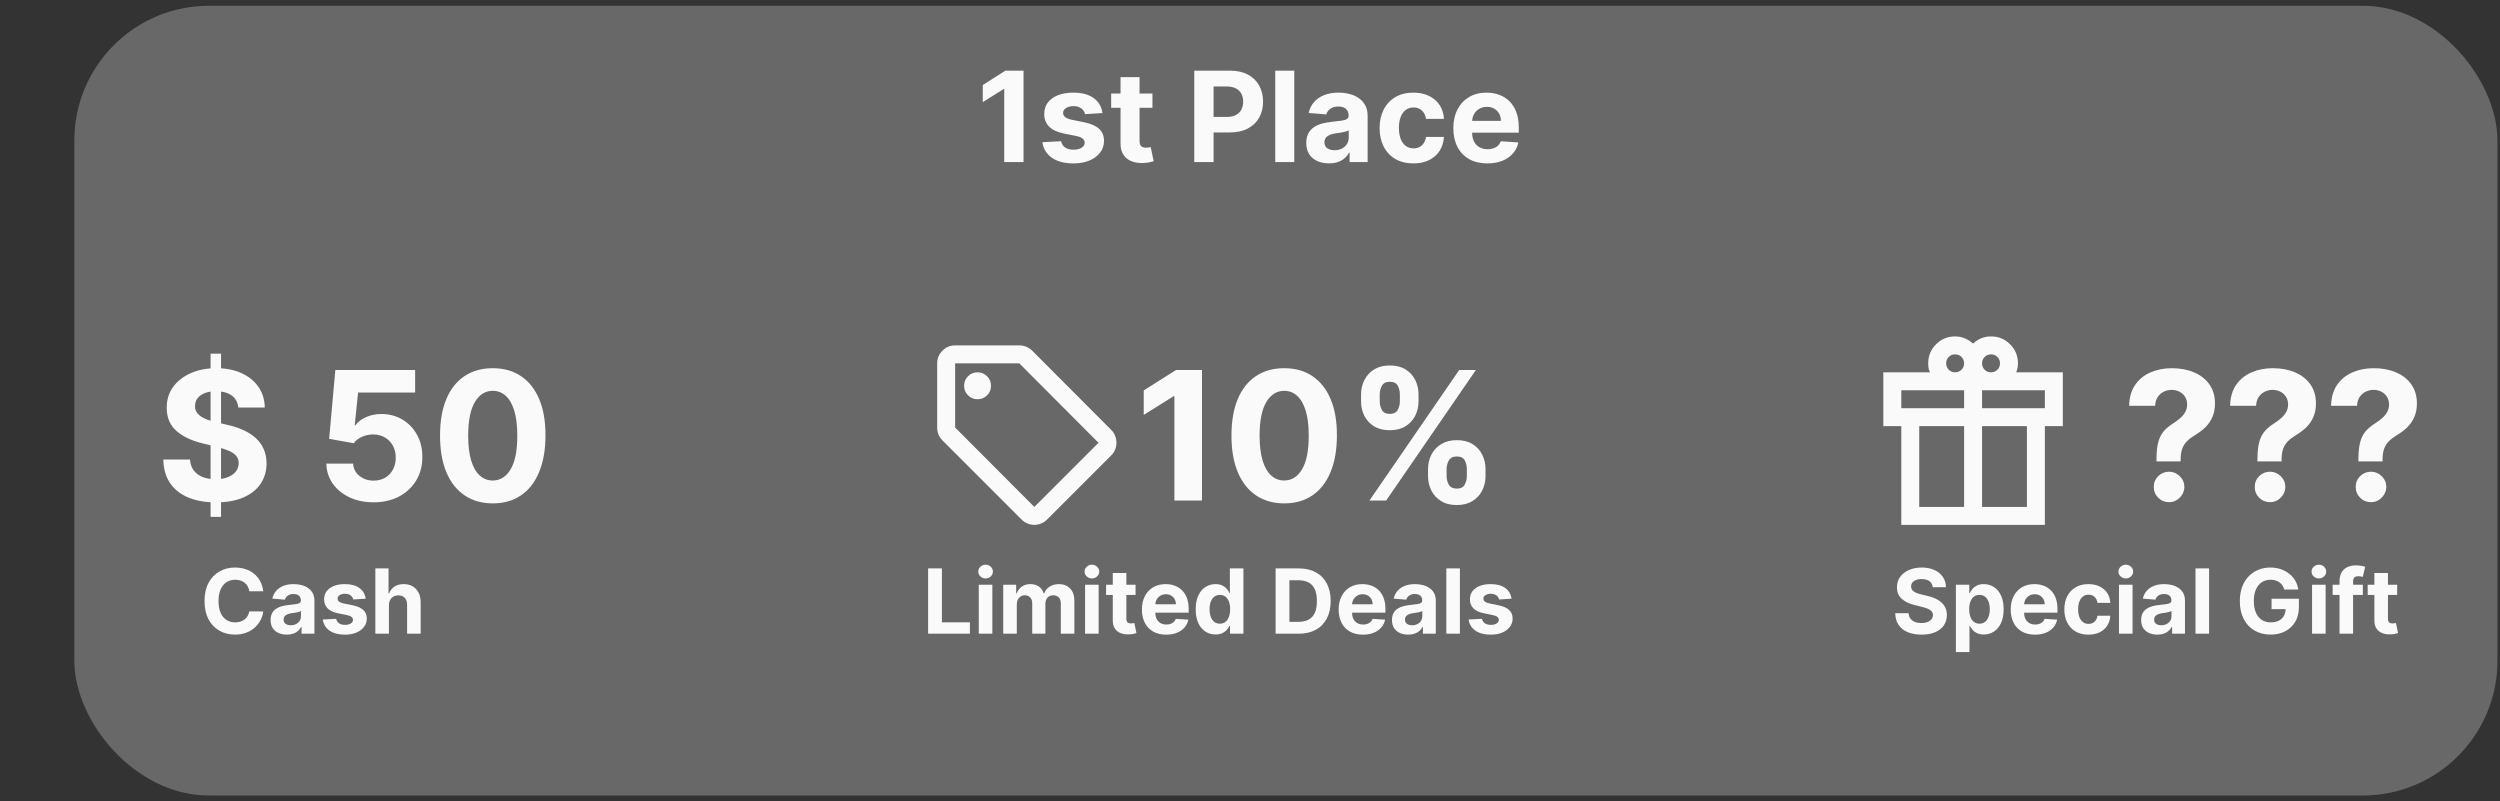<svg width="390" height="125" viewBox="0 0 390 125" fill="none" xmlns="http://www.w3.org/2000/svg">
<rect x="0" y="0" width="390" height="125" fill="#333333" stroke="none"/>
<rect x="11.6" y="0.9" width="378" height="123.2" rx="21" fill="#686868"/>
<path d="M41.069 92.239H38.891C38.851 91.957 38.77 91.707 38.647 91.488C38.525 91.266 38.367 91.077 38.175 90.921C37.983 90.766 37.761 90.646 37.509 90.564C37.26 90.481 36.99 90.439 36.699 90.439C36.172 90.439 35.712 90.57 35.321 90.832C34.93 91.091 34.627 91.468 34.412 91.966C34.196 92.459 34.089 93.059 34.089 93.765C34.089 94.491 34.196 95.101 34.412 95.595C34.63 96.089 34.935 96.462 35.326 96.713C35.718 96.965 36.17 97.091 36.684 97.091C36.972 97.091 37.239 97.053 37.484 96.977C37.733 96.901 37.953 96.79 38.145 96.644C38.337 96.495 38.497 96.314 38.623 96.102C38.752 95.89 38.841 95.648 38.891 95.376L41.069 95.386C41.012 95.853 40.871 96.304 40.646 96.738C40.424 97.169 40.124 97.555 39.746 97.897C39.372 98.235 38.924 98.503 38.404 98.702C37.887 98.898 37.302 98.995 36.649 98.995C35.741 98.995 34.929 98.79 34.213 98.379C33.5 97.968 32.937 97.373 32.522 96.594C32.111 95.815 31.906 94.872 31.906 93.765C31.906 92.655 32.115 91.71 32.532 90.931C32.95 90.153 33.517 89.559 34.233 89.152C34.949 88.741 35.754 88.535 36.649 88.535C37.239 88.535 37.786 88.618 38.289 88.784C38.797 88.95 39.246 89.191 39.637 89.51C40.028 89.825 40.346 90.211 40.591 90.668C40.84 91.125 40.999 91.649 41.069 92.239ZM44.75 99C44.263 99 43.829 98.916 43.447 98.747C43.066 98.575 42.765 98.321 42.543 97.986C42.324 97.648 42.215 97.227 42.215 96.723C42.215 96.299 42.292 95.943 42.448 95.654C42.604 95.366 42.816 95.134 43.085 94.959C43.353 94.783 43.658 94.65 43.999 94.561C44.344 94.471 44.705 94.408 45.083 94.372C45.527 94.325 45.885 94.282 46.157 94.243C46.429 94.2 46.626 94.136 46.749 94.054C46.871 93.971 46.933 93.848 46.933 93.686V93.656C46.933 93.341 46.833 93.097 46.634 92.925C46.439 92.753 46.16 92.667 45.799 92.667C45.418 92.667 45.115 92.751 44.889 92.92C44.664 93.086 44.515 93.295 44.442 93.546L42.483 93.388C42.582 92.923 42.778 92.522 43.07 92.184C43.361 91.843 43.737 91.581 44.198 91.399C44.662 91.213 45.199 91.12 45.809 91.12C46.233 91.12 46.639 91.17 47.027 91.27C47.418 91.369 47.764 91.523 48.066 91.732C48.371 91.941 48.611 92.209 48.787 92.537C48.963 92.862 49.05 93.252 49.05 93.706V98.856H47.042V97.797H46.982C46.86 98.036 46.696 98.246 46.49 98.429C46.285 98.608 46.038 98.749 45.749 98.851C45.461 98.951 45.128 99 44.75 99ZM45.357 97.539C45.668 97.539 45.943 97.477 46.182 97.355C46.42 97.229 46.608 97.06 46.744 96.848C46.88 96.636 46.947 96.395 46.947 96.127V95.316C46.881 95.359 46.79 95.399 46.674 95.436C46.561 95.469 46.434 95.5 46.291 95.53C46.149 95.557 46.006 95.582 45.864 95.605C45.721 95.625 45.592 95.643 45.476 95.659C45.227 95.696 45.01 95.754 44.825 95.834C44.639 95.913 44.495 96.021 44.392 96.157C44.289 96.289 44.238 96.455 44.238 96.654C44.238 96.942 44.342 97.162 44.551 97.315C44.763 97.464 45.032 97.539 45.357 97.539ZM57.047 93.397L55.108 93.517C55.075 93.351 55.004 93.202 54.895 93.069C54.785 92.933 54.641 92.826 54.462 92.746C54.286 92.663 54.076 92.622 53.831 92.622C53.502 92.622 53.226 92.691 53 92.831C52.775 92.966 52.662 93.149 52.662 93.377C52.662 93.56 52.735 93.714 52.881 93.84C53.027 93.966 53.277 94.067 53.632 94.143L55.014 94.421C55.756 94.574 56.31 94.819 56.674 95.157C57.039 95.495 57.221 95.939 57.221 96.49C57.221 96.99 57.074 97.429 56.779 97.807C56.487 98.185 56.086 98.48 55.576 98.692C55.069 98.901 54.484 99.005 53.821 99.005C52.81 99.005 52.004 98.795 51.404 98.374C50.808 97.95 50.458 97.373 50.355 96.644L52.439 96.534C52.502 96.843 52.654 97.078 52.896 97.24C53.138 97.4 53.448 97.479 53.826 97.479C54.197 97.479 54.495 97.408 54.721 97.265C54.949 97.12 55.065 96.932 55.069 96.704C55.065 96.511 54.984 96.354 54.825 96.231C54.666 96.105 54.421 96.009 54.089 95.943L52.767 95.679C52.021 95.53 51.466 95.272 51.101 94.904C50.74 94.536 50.559 94.067 50.559 93.497C50.559 93.006 50.692 92.584 50.957 92.229C51.225 91.874 51.602 91.601 52.086 91.409C52.573 91.216 53.143 91.12 53.796 91.12C54.76 91.12 55.519 91.324 56.073 91.732C56.63 92.14 56.955 92.695 57.047 93.397ZM60.673 94.441V98.856H58.555V88.674H60.613V92.567H60.703C60.875 92.116 61.153 91.763 61.538 91.508C61.922 91.25 62.405 91.12 62.985 91.12C63.515 91.12 63.977 91.236 64.372 91.468C64.769 91.697 65.078 92.027 65.296 92.458C65.519 92.885 65.628 93.397 65.624 93.994V98.856H63.507V94.372C63.51 93.901 63.391 93.535 63.149 93.273C62.91 93.011 62.575 92.88 62.144 92.88C61.856 92.88 61.601 92.942 61.379 93.064C61.16 93.187 60.988 93.366 60.862 93.601C60.739 93.833 60.676 94.113 60.673 94.441Z" fill="#FAFAFA"/>
<path d="M144.785 98.856V88.674H146.938V97.081H151.303V98.856H144.785ZM152.689 98.856V91.22H154.806V98.856H152.689ZM153.752 90.236C153.438 90.236 153.167 90.131 152.942 89.922C152.72 89.71 152.609 89.457 152.609 89.162C152.609 88.87 152.72 88.62 152.942 88.411C153.167 88.199 153.438 88.093 153.752 88.093C154.067 88.093 154.336 88.199 154.558 88.411C154.783 88.62 154.896 88.87 154.896 89.162C154.896 89.457 154.783 89.71 154.558 89.922C154.336 90.131 154.067 90.236 153.752 90.236ZM156.503 98.856V91.22H158.521V92.567H158.611C158.77 92.12 159.035 91.767 159.406 91.508C159.778 91.25 160.222 91.121 160.739 91.121C161.262 91.121 161.708 91.251 162.076 91.513C162.444 91.772 162.689 92.123 162.812 92.567H162.891C163.047 92.13 163.329 91.78 163.737 91.518C164.148 91.253 164.633 91.121 165.193 91.121C165.906 91.121 166.484 91.347 166.928 91.802C167.376 92.252 167.6 92.892 167.6 93.721V98.856H165.487V94.138C165.487 93.714 165.374 93.396 165.149 93.184C164.923 92.972 164.641 92.865 164.303 92.865C163.919 92.865 163.619 92.988 163.404 93.233C163.188 93.475 163.08 93.795 163.08 94.193V98.856H161.027V94.094C161.027 93.719 160.919 93.421 160.704 93.199C160.492 92.977 160.212 92.865 159.864 92.865C159.628 92.865 159.416 92.925 159.227 93.044C159.042 93.16 158.894 93.325 158.785 93.537C158.676 93.746 158.621 93.991 158.621 94.272V98.856H156.503ZM169.273 98.856V91.22H171.39V98.856H169.273ZM170.336 90.236C170.022 90.236 169.751 90.131 169.526 89.922C169.304 89.71 169.193 89.457 169.193 89.162C169.193 88.87 169.304 88.62 169.526 88.411C169.751 88.199 170.022 88.093 170.336 88.093C170.651 88.093 170.92 88.199 171.142 88.411C171.367 88.62 171.48 88.87 171.48 89.162C171.48 89.457 171.367 89.71 171.142 89.922C170.92 90.131 170.651 90.236 170.336 90.236ZM177.149 91.22V92.811H172.55V91.22H177.149ZM173.594 89.39H175.712V96.51C175.712 96.705 175.742 96.858 175.801 96.967C175.861 97.073 175.944 97.148 176.05 97.191C176.159 97.234 176.285 97.255 176.428 97.255C176.527 97.255 176.627 97.247 176.726 97.231C176.826 97.211 176.902 97.196 176.955 97.186L177.288 98.762C177.182 98.795 177.033 98.833 176.841 98.876C176.648 98.923 176.415 98.951 176.14 98.961C175.629 98.981 175.182 98.913 174.797 98.757C174.416 98.601 174.119 98.359 173.907 98.031C173.695 97.703 173.591 97.289 173.594 96.788V89.39ZM181.926 99.005C181.141 99.005 180.465 98.846 179.898 98.528C179.335 98.207 178.9 97.753 178.595 97.166C178.291 96.576 178.138 95.878 178.138 95.073C178.138 94.287 178.291 93.598 178.595 93.005C178.9 92.411 179.33 91.949 179.883 91.618C180.44 91.286 181.093 91.121 181.842 91.121C182.346 91.121 182.815 91.202 183.249 91.364C183.686 91.523 184.068 91.763 184.392 92.085C184.72 92.406 184.976 92.811 185.158 93.298C185.34 93.782 185.431 94.349 185.431 94.998V95.58H178.983V94.267H183.438C183.438 93.963 183.372 93.692 183.239 93.457C183.106 93.222 182.922 93.038 182.687 92.905C182.455 92.769 182.185 92.701 181.877 92.701C181.555 92.701 181.27 92.776 181.022 92.925C180.776 93.071 180.584 93.268 180.445 93.517C180.306 93.762 180.234 94.035 180.231 94.337V95.585C180.231 95.963 180.301 96.289 180.44 96.564C180.582 96.84 180.783 97.052 181.042 97.201C181.3 97.35 181.607 97.424 181.961 97.424C182.197 97.424 182.412 97.391 182.608 97.325C182.803 97.259 182.97 97.159 183.11 97.027C183.249 96.894 183.355 96.732 183.428 96.54L185.387 96.669C185.287 97.139 185.083 97.55 184.775 97.902C184.47 98.25 184.076 98.522 183.592 98.717C183.111 98.909 182.556 99.005 181.926 99.005ZM189.627 98.981C189.047 98.981 188.522 98.831 188.051 98.533C187.584 98.231 187.213 97.789 186.938 97.206C186.666 96.619 186.53 95.9 186.53 95.048C186.53 94.173 186.671 93.445 186.953 92.865C187.234 92.282 187.609 91.846 188.076 91.558C188.547 91.266 189.062 91.121 189.622 91.121C190.05 91.121 190.406 91.193 190.691 91.339C190.98 91.482 191.212 91.661 191.387 91.876C191.566 92.088 191.702 92.297 191.795 92.503H191.86V88.674H193.973V98.856H191.885V97.633H191.795C191.696 97.845 191.555 98.056 191.372 98.265C191.193 98.47 190.96 98.641 190.671 98.777C190.386 98.913 190.038 98.981 189.627 98.981ZM190.299 97.295C190.64 97.295 190.928 97.202 191.164 97.017C191.402 96.828 191.585 96.564 191.711 96.226C191.84 95.888 191.904 95.492 191.904 95.038C191.904 94.584 191.841 94.19 191.716 93.855C191.59 93.52 191.407 93.262 191.169 93.079C190.93 92.897 190.64 92.806 190.299 92.806C189.951 92.806 189.657 92.9 189.419 93.089C189.18 93.278 188.999 93.54 188.877 93.875C188.754 94.21 188.693 94.597 188.693 95.038C188.693 95.482 188.754 95.875 188.877 96.216C189.003 96.554 189.183 96.82 189.419 97.012C189.657 97.201 189.951 97.295 190.299 97.295ZM202.603 98.856H198.994V88.674H202.633C203.657 88.674 204.539 88.878 205.278 89.286C206.017 89.69 206.586 90.272 206.983 91.031C207.384 91.79 207.585 92.698 207.585 93.755C207.585 94.816 207.384 95.728 206.983 96.49C206.586 97.252 206.014 97.837 205.268 98.245C204.526 98.652 203.637 98.856 202.603 98.856ZM201.147 97.012H202.514C203.15 97.012 203.685 96.899 204.12 96.674C204.557 96.445 204.885 96.092 205.104 95.615C205.326 95.134 205.437 94.514 205.437 93.755C205.437 93.003 205.326 92.388 205.104 91.911C204.885 91.434 204.559 91.082 204.125 90.857C203.69 90.632 203.155 90.519 202.519 90.519H201.147V97.012ZM212.62 99.005C211.834 99.005 211.158 98.846 210.591 98.528C210.028 98.207 209.594 97.753 209.289 97.166C208.984 96.576 208.831 95.878 208.831 95.073C208.831 94.287 208.984 93.598 209.289 93.005C209.594 92.411 210.023 91.949 210.576 91.618C211.133 91.286 211.786 91.121 212.535 91.121C213.039 91.121 213.508 91.202 213.942 91.364C214.38 91.523 214.761 91.763 215.086 92.085C215.414 92.406 215.669 92.811 215.851 93.298C216.034 93.782 216.125 94.349 216.125 94.998V95.58H209.677V94.267H214.131C214.131 93.963 214.065 93.692 213.932 93.457C213.8 93.222 213.616 93.038 213.38 92.905C213.148 92.769 212.878 92.701 212.57 92.701C212.249 92.701 211.964 92.776 211.715 92.925C211.47 93.071 211.277 93.268 211.138 93.517C210.999 93.762 210.928 94.035 210.924 94.337V95.585C210.924 95.963 210.994 96.289 211.133 96.564C211.276 96.84 211.476 97.052 211.735 97.201C211.993 97.35 212.3 97.424 212.655 97.424C212.89 97.424 213.105 97.391 213.301 97.325C213.496 97.259 213.664 97.159 213.803 97.027C213.942 96.894 214.048 96.732 214.121 96.54L216.08 96.669C215.981 97.139 215.777 97.55 215.469 97.902C215.164 98.25 214.769 98.522 214.285 98.717C213.805 98.909 213.25 99.005 212.62 99.005ZM219.684 99C219.197 99 218.763 98.916 218.382 98.747C218.001 98.575 217.699 98.321 217.477 97.986C217.258 97.648 217.149 97.227 217.149 96.723C217.149 96.299 217.227 95.943 217.383 95.655C217.538 95.366 217.75 95.134 218.019 94.959C218.287 94.783 218.592 94.65 218.934 94.561C219.278 94.471 219.64 94.408 220.018 94.372C220.462 94.326 220.82 94.282 221.091 94.243C221.363 94.2 221.56 94.137 221.683 94.054C221.806 93.971 221.867 93.848 221.867 93.686V93.656C221.867 93.341 221.768 93.097 221.569 92.925C221.373 92.753 221.095 92.667 220.733 92.667C220.352 92.667 220.049 92.751 219.824 92.92C219.598 93.086 219.449 93.295 219.376 93.547L217.417 93.388C217.517 92.924 217.712 92.522 218.004 92.184C218.296 91.843 218.672 91.581 219.133 91.399C219.597 91.213 220.134 91.121 220.743 91.121C221.168 91.121 221.574 91.17 221.961 91.27C222.353 91.369 222.699 91.523 223 91.732C223.305 91.941 223.546 92.209 223.721 92.537C223.897 92.862 223.985 93.252 223.985 93.706V98.856H221.976V97.797H221.917C221.794 98.036 221.63 98.246 221.424 98.429C221.219 98.608 220.972 98.749 220.684 98.851C220.395 98.951 220.062 99 219.684 99ZM220.291 97.539C220.603 97.539 220.878 97.478 221.116 97.355C221.355 97.229 221.542 97.06 221.678 96.848C221.814 96.636 221.882 96.395 221.882 96.127V95.317C221.816 95.36 221.724 95.399 221.608 95.436C221.496 95.469 221.368 95.5 221.226 95.53C221.083 95.557 220.941 95.582 220.798 95.605C220.656 95.625 220.526 95.643 220.41 95.659C220.162 95.696 219.945 95.754 219.759 95.834C219.573 95.913 219.429 96.021 219.326 96.157C219.224 96.289 219.172 96.455 219.172 96.654C219.172 96.942 219.277 97.163 219.486 97.315C219.698 97.464 219.966 97.539 220.291 97.539ZM227.746 88.674V98.856H225.628V88.674H227.746ZM235.796 93.397L233.857 93.517C233.824 93.351 233.753 93.202 233.643 93.069C233.534 92.933 233.39 92.826 233.211 92.746C233.035 92.663 232.825 92.622 232.58 92.622C232.251 92.622 231.975 92.692 231.749 92.831C231.524 92.967 231.411 93.149 231.411 93.378C231.411 93.56 231.484 93.714 231.63 93.84C231.776 93.966 232.026 94.067 232.381 94.143L233.763 94.422C234.505 94.574 235.059 94.819 235.423 95.157C235.788 95.496 235.97 95.94 235.97 96.49C235.97 96.99 235.823 97.429 235.528 97.807C235.236 98.185 234.835 98.48 234.325 98.692C233.817 98.901 233.232 99.005 232.57 99.005C231.559 99.005 230.753 98.795 230.153 98.374C229.557 97.95 229.207 97.373 229.104 96.644L231.187 96.534C231.25 96.843 231.403 97.078 231.645 97.24C231.887 97.4 232.197 97.479 232.575 97.479C232.946 97.479 233.244 97.408 233.469 97.265C233.698 97.12 233.814 96.932 233.817 96.704C233.814 96.511 233.733 96.354 233.574 96.231C233.415 96.105 233.169 96.009 232.838 95.943L231.516 95.679C230.77 95.53 230.215 95.272 229.85 94.904C229.489 94.536 229.308 94.067 229.308 93.497C229.308 93.006 229.441 92.584 229.706 92.229C229.974 91.874 230.351 91.601 230.834 91.409C231.322 91.217 231.892 91.121 232.545 91.121C233.509 91.121 234.268 91.324 234.822 91.732C235.379 92.14 235.703 92.695 235.796 93.397Z" fill="#FAFAFA"/>
<path d="M301.508 91.603C301.469 91.202 301.298 90.89 300.996 90.668C300.695 90.446 300.285 90.335 299.768 90.335C299.417 90.335 299.12 90.385 298.878 90.484C298.636 90.58 298.451 90.715 298.322 90.887C298.196 91.059 298.133 91.255 298.133 91.473C298.126 91.656 298.164 91.815 298.247 91.951C298.333 92.087 298.451 92.204 298.6 92.304C298.749 92.4 298.921 92.484 299.117 92.557C299.313 92.627 299.521 92.686 299.743 92.736L300.658 92.955C301.102 93.054 301.51 93.187 301.881 93.353C302.252 93.518 302.574 93.722 302.846 93.964C303.117 94.206 303.328 94.491 303.477 94.819C303.63 95.147 303.707 95.524 303.711 95.948C303.707 96.571 303.548 97.111 303.233 97.569C302.922 98.023 302.471 98.376 301.881 98.628C301.295 98.876 300.587 99 299.758 99C298.936 99 298.22 98.874 297.611 98.623C297.004 98.371 296.53 97.998 296.189 97.504C295.851 97.007 295.673 96.392 295.657 95.659H297.74C297.763 96.001 297.861 96.286 298.033 96.515C298.209 96.74 298.443 96.911 298.734 97.027C299.029 97.139 299.362 97.196 299.733 97.196C300.098 97.196 300.415 97.143 300.683 97.037C300.955 96.931 301.165 96.783 301.314 96.594C301.464 96.405 301.538 96.188 301.538 95.943C301.538 95.714 301.47 95.522 301.334 95.366C301.202 95.21 301.006 95.078 300.748 94.969C300.492 94.859 300.179 94.76 299.808 94.67L298.699 94.392C297.841 94.183 297.163 93.856 296.666 93.412C296.169 92.968 295.922 92.37 295.925 91.618C295.922 91.001 296.086 90.463 296.417 90.002C296.752 89.541 297.211 89.181 297.795 88.923C298.378 88.665 299.041 88.535 299.783 88.535C300.539 88.535 301.198 88.665 301.762 88.923C302.329 89.181 302.769 89.541 303.084 90.002C303.399 90.463 303.562 90.996 303.572 91.603H301.508ZM305.119 101.72V91.22H307.207V92.503H307.302C307.394 92.297 307.529 92.088 307.704 91.876C307.883 91.661 308.115 91.482 308.4 91.339C308.689 91.193 309.047 91.121 309.474 91.121C310.031 91.121 310.545 91.266 311.015 91.558C311.486 91.846 311.862 92.282 312.144 92.865C312.426 93.445 312.566 94.173 312.566 95.048C312.566 95.9 312.429 96.619 312.154 97.206C311.882 97.789 311.511 98.231 311.04 98.533C310.573 98.831 310.049 98.981 309.469 98.981C309.058 98.981 308.708 98.913 308.42 98.777C308.135 98.641 307.901 98.47 307.719 98.265C307.537 98.056 307.398 97.845 307.302 97.633H307.237V101.72H305.119ZM307.192 95.038C307.192 95.492 307.255 95.888 307.381 96.226C307.507 96.564 307.689 96.828 307.928 97.017C308.167 97.202 308.457 97.295 308.798 97.295C309.143 97.295 309.434 97.201 309.673 97.012C309.912 96.82 310.092 96.554 310.215 96.216C310.341 95.875 310.404 95.482 310.404 95.038C310.404 94.597 310.342 94.21 310.22 93.875C310.097 93.54 309.917 93.278 309.678 93.089C309.439 92.9 309.146 92.806 308.798 92.806C308.453 92.806 308.162 92.897 307.923 93.079C307.688 93.262 307.507 93.52 307.381 93.855C307.255 94.19 307.192 94.584 307.192 95.038ZM317.458 99.005C316.673 99.005 315.997 98.846 315.43 98.528C314.867 98.207 314.432 97.753 314.127 97.166C313.823 96.576 313.67 95.878 313.67 95.073C313.67 94.287 313.823 93.598 314.127 93.005C314.432 92.411 314.862 91.949 315.415 91.618C315.972 91.286 316.625 91.121 317.374 91.121C317.878 91.121 318.347 91.202 318.781 91.364C319.218 91.523 319.6 91.763 319.924 92.085C320.252 92.406 320.508 92.811 320.69 93.298C320.872 93.782 320.963 94.349 320.963 94.998V95.58H314.515V94.267H318.97C318.97 93.963 318.904 93.692 318.771 93.457C318.638 93.222 318.454 93.038 318.219 92.905C317.987 92.769 317.717 92.701 317.409 92.701C317.087 92.701 316.802 92.776 316.554 92.925C316.308 93.071 316.116 93.268 315.977 93.517C315.838 93.762 315.766 94.035 315.763 94.337V95.585C315.763 95.963 315.833 96.289 315.972 96.564C316.114 96.84 316.315 97.052 316.574 97.201C316.832 97.35 317.139 97.424 317.493 97.424C317.729 97.424 317.944 97.391 318.14 97.325C318.335 97.259 318.502 97.159 318.642 97.027C318.781 96.894 318.887 96.732 318.96 96.54L320.919 96.669C320.819 97.139 320.615 97.55 320.307 97.902C320.002 98.25 319.608 98.522 319.124 98.717C318.643 98.909 318.088 99.005 317.458 99.005ZM325.796 99.005C325.014 99.005 324.341 98.84 323.777 98.508C323.217 98.174 322.786 97.71 322.485 97.116C322.186 96.523 322.037 95.84 322.037 95.068C322.037 94.286 322.188 93.6 322.49 93.01C322.795 92.416 323.227 91.954 323.787 91.623C324.347 91.288 325.014 91.121 325.786 91.121C326.452 91.121 327.035 91.241 327.536 91.483C328.036 91.725 328.432 92.065 328.724 92.503C329.016 92.94 329.177 93.454 329.206 94.044H327.208C327.151 93.663 327.002 93.356 326.76 93.124C326.522 92.889 326.208 92.771 325.821 92.771C325.493 92.771 325.206 92.861 324.961 93.04C324.719 93.215 324.53 93.472 324.394 93.81C324.258 94.148 324.19 94.558 324.19 95.038C324.19 95.525 324.256 95.94 324.389 96.281C324.525 96.622 324.715 96.882 324.961 97.061C325.206 97.24 325.493 97.33 325.821 97.33C326.063 97.33 326.28 97.28 326.472 97.181C326.668 97.081 326.828 96.937 326.954 96.748C327.083 96.556 327.168 96.326 327.208 96.057H329.206C329.173 96.641 329.014 97.154 328.729 97.598C328.447 98.039 328.058 98.384 327.561 98.632C327.064 98.881 326.475 99.005 325.796 99.005ZM330.562 98.856V91.22H332.68V98.856H330.562ZM331.626 90.236C331.311 90.236 331.041 90.131 330.816 89.922C330.594 89.71 330.483 89.457 330.483 89.162C330.483 88.87 330.594 88.62 330.816 88.411C331.041 88.199 331.311 88.093 331.626 88.093C331.941 88.093 332.21 88.199 332.432 88.411C332.657 88.62 332.77 88.87 332.77 89.162C332.77 89.457 332.657 89.71 332.432 89.922C332.21 90.131 331.941 90.236 331.626 90.236ZM336.554 99C336.067 99 335.633 98.916 335.252 98.747C334.871 98.575 334.569 98.321 334.347 97.986C334.128 97.648 334.019 97.227 334.019 96.723C334.019 96.299 334.097 95.943 334.252 95.655C334.408 95.366 334.62 95.134 334.889 94.959C335.157 94.783 335.462 94.65 335.804 94.561C336.148 94.471 336.51 94.408 336.887 94.372C337.332 94.326 337.69 94.282 337.961 94.243C338.233 94.2 338.43 94.137 338.553 94.054C338.676 93.971 338.737 93.848 338.737 93.686V93.656C338.737 93.341 338.637 93.097 338.439 92.925C338.243 92.753 337.965 92.667 337.603 92.667C337.222 92.667 336.919 92.751 336.694 92.92C336.468 93.086 336.319 93.295 336.246 93.547L334.287 93.388C334.387 92.924 334.582 92.522 334.874 92.184C335.166 91.843 335.542 91.581 336.002 91.399C336.467 91.213 337.003 91.121 337.613 91.121C338.038 91.121 338.444 91.17 338.831 91.27C339.222 91.369 339.569 91.523 339.87 91.732C340.175 91.941 340.416 92.209 340.591 92.537C340.767 92.862 340.855 93.252 340.855 93.706V98.856H338.846V97.797H338.787C338.664 98.036 338.5 98.246 338.294 98.429C338.089 98.608 337.842 98.749 337.554 98.851C337.265 98.951 336.932 99 336.554 99ZM337.161 97.539C337.472 97.539 337.748 97.478 337.986 97.355C338.225 97.229 338.412 97.06 338.548 96.848C338.684 96.636 338.752 96.395 338.752 96.127V95.317C338.685 95.36 338.594 95.399 338.478 95.436C338.366 95.469 338.238 95.5 338.096 95.53C337.953 95.557 337.81 95.582 337.668 95.605C337.525 95.625 337.396 95.643 337.28 95.659C337.032 95.696 336.815 95.754 336.629 95.834C336.443 95.913 336.299 96.021 336.196 96.157C336.094 96.289 336.042 96.455 336.042 96.654C336.042 96.942 336.147 97.163 336.355 97.315C336.568 97.464 336.836 97.539 337.161 97.539ZM344.616 88.674V98.856H342.498V88.674H344.616ZM356.344 91.966C356.274 91.724 356.176 91.51 356.05 91.324C355.924 91.135 355.77 90.976 355.588 90.847C355.409 90.715 355.204 90.613 354.972 90.544C354.743 90.474 354.489 90.439 354.211 90.439C353.691 90.439 353.233 90.569 352.839 90.827C352.448 91.086 352.143 91.462 351.924 91.956C351.705 92.446 351.596 93.046 351.596 93.755C351.596 94.465 351.704 95.068 351.919 95.565C352.134 96.062 352.439 96.442 352.834 96.704C353.228 96.962 353.694 97.091 354.231 97.091C354.718 97.091 355.134 97.005 355.479 96.833C355.827 96.657 356.092 96.41 356.274 96.092C356.46 95.774 356.553 95.398 356.553 94.963L356.99 95.028H354.365V93.407H358.626V94.69C358.626 95.585 358.437 96.354 358.059 96.997C357.681 97.637 357.161 98.13 356.498 98.478C355.835 98.823 355.076 98.996 354.221 98.996C353.266 98.996 352.428 98.785 351.705 98.364C350.983 97.94 350.419 97.338 350.015 96.559C349.614 95.777 349.413 94.849 349.413 93.775C349.413 92.95 349.533 92.214 349.771 91.568C350.013 90.918 350.351 90.368 350.786 89.917C351.22 89.467 351.725 89.124 352.302 88.888C352.879 88.653 353.503 88.535 354.176 88.535C354.753 88.535 355.29 88.62 355.787 88.789C356.284 88.954 356.725 89.19 357.109 89.495C357.497 89.8 357.814 90.163 358.059 90.584C358.304 91.001 358.462 91.462 358.531 91.966H356.344ZM360.681 98.856V91.22H362.799V98.856H360.681ZM361.745 90.236C361.431 90.236 361.16 90.131 360.935 89.922C360.713 89.71 360.602 89.457 360.602 89.162C360.602 88.87 360.713 88.62 360.935 88.411C361.16 88.199 361.431 88.093 361.745 88.093C362.06 88.093 362.329 88.199 362.551 88.411C362.776 88.62 362.889 88.87 362.889 89.162C362.889 89.457 362.776 89.71 362.551 89.922C362.329 90.131 362.06 90.236 361.745 90.236ZM368.602 91.22V92.811H363.889V91.22H368.602ZM364.968 98.856V90.668C364.968 90.115 365.076 89.656 365.291 89.291C365.51 88.926 365.808 88.653 366.186 88.471C366.564 88.288 366.993 88.197 367.474 88.197C367.799 88.197 368.095 88.222 368.364 88.272C368.636 88.322 368.838 88.366 368.97 88.406L368.593 89.997C368.51 89.97 368.407 89.945 368.284 89.922C368.165 89.899 368.042 89.888 367.916 89.888C367.605 89.888 367.388 89.96 367.265 90.106C367.142 90.249 367.081 90.449 367.081 90.708V98.856H364.968ZM373.958 91.22V92.811H369.359V91.22H373.958ZM370.403 89.39H372.521V96.51C372.521 96.705 372.551 96.858 372.611 96.967C372.67 97.073 372.753 97.148 372.859 97.191C372.969 97.234 373.095 97.255 373.237 97.255C373.337 97.255 373.436 97.247 373.536 97.231C373.635 97.211 373.711 97.196 373.764 97.186L374.097 98.762C373.991 98.795 373.842 98.833 373.65 98.876C373.458 98.923 373.224 98.951 372.949 98.961C372.438 98.981 371.991 98.913 371.607 98.757C371.225 98.601 370.929 98.359 370.717 98.031C370.505 97.703 370.4 97.289 370.403 96.788V89.39Z" fill="#FAFAFA"/>
<path d="M32.852 80.627V55.172H34.483V80.627H32.852ZM37.178 63.574C37.098 62.772 36.757 62.149 36.154 61.705C35.55 61.261 34.732 61.039 33.698 61.039C32.995 61.039 32.402 61.138 31.918 61.337C31.434 61.529 31.063 61.798 30.804 62.142C30.552 62.487 30.426 62.878 30.426 63.316C30.413 63.68 30.489 63.998 30.655 64.27C30.827 64.542 31.063 64.777 31.361 64.976C31.659 65.168 32.004 65.337 32.395 65.483C32.786 65.622 33.204 65.742 33.648 65.841L35.477 66.279C36.366 66.478 37.181 66.743 37.923 67.074C38.666 67.406 39.309 67.813 39.852 68.297C40.396 68.781 40.817 69.351 41.115 70.007C41.42 70.664 41.576 71.416 41.583 72.264C41.576 73.511 41.258 74.591 40.628 75.506C40.005 76.414 39.103 77.12 37.923 77.624C36.75 78.121 35.335 78.37 33.678 78.37C32.034 78.37 30.602 78.118 29.382 77.614C28.169 77.11 27.221 76.364 26.538 75.377C25.862 74.382 25.508 73.153 25.475 71.688H29.641C29.687 72.371 29.883 72.941 30.227 73.398C30.579 73.849 31.046 74.19 31.629 74.422C32.219 74.647 32.886 74.76 33.628 74.76C34.357 74.76 34.99 74.654 35.527 74.442C36.071 74.23 36.492 73.935 36.79 73.557C37.088 73.179 37.237 72.745 37.237 72.254C37.237 71.797 37.102 71.413 36.83 71.101C36.565 70.79 36.173 70.524 35.656 70.306C35.146 70.087 34.52 69.888 33.777 69.709L31.56 69.152C29.843 68.735 28.487 68.082 27.493 67.194C26.499 66.305 26.005 65.109 26.012 63.604C26.005 62.371 26.333 61.294 26.996 60.372C27.665 59.451 28.584 58.732 29.75 58.215C30.917 57.698 32.243 57.439 33.727 57.439C35.239 57.439 36.558 57.698 37.685 58.215C38.818 58.732 39.7 59.451 40.33 60.372C40.959 61.294 41.284 62.361 41.304 63.574H37.178ZM58.277 78.36C56.872 78.36 55.619 78.101 54.519 77.584C53.425 77.067 52.556 76.354 51.913 75.446C51.27 74.538 50.936 73.497 50.909 72.324H55.085C55.132 73.113 55.463 73.753 56.08 74.243C56.696 74.734 57.429 74.979 58.277 74.979C58.953 74.979 59.55 74.83 60.067 74.531C60.591 74.227 60.998 73.806 61.29 73.269C61.588 72.725 61.737 72.102 61.737 71.399C61.737 70.683 61.585 70.054 61.28 69.51C60.982 68.967 60.567 68.542 60.037 68.237C59.507 67.933 58.9 67.777 58.218 67.77C57.621 67.77 57.041 67.893 56.477 68.138C55.921 68.383 55.486 68.718 55.175 69.142L51.347 68.456L52.311 57.718H64.76V61.237H55.861L55.334 66.338H55.453C55.811 65.835 56.352 65.417 57.074 65.085C57.797 64.754 58.605 64.588 59.5 64.588C60.727 64.588 61.82 64.877 62.781 65.453C63.743 66.03 64.502 66.822 65.058 67.83C65.615 68.831 65.89 69.984 65.884 71.29C65.89 72.662 65.572 73.882 64.929 74.949C64.293 76.01 63.401 76.845 62.254 77.455C61.114 78.058 59.788 78.36 58.277 78.36ZM76.871 78.529C75.161 78.522 73.689 78.101 72.456 77.266C71.23 76.431 70.285 75.221 69.622 73.637C68.966 72.052 68.641 70.147 68.648 67.919C68.648 65.699 68.976 63.806 69.632 62.242C70.295 60.677 71.24 59.487 72.466 58.672C73.699 57.85 75.167 57.439 76.871 57.439C78.575 57.439 80.039 57.85 81.266 58.672C82.499 59.494 83.447 60.687 84.109 62.252C84.772 63.809 85.1 65.699 85.094 67.919C85.094 70.153 84.762 72.062 84.1 73.647C83.443 75.231 82.502 76.441 81.276 77.276C80.049 78.111 78.581 78.529 76.871 78.529ZM76.871 74.959C78.037 74.959 78.969 74.372 79.665 73.199C80.361 72.026 80.706 70.266 80.699 67.919C80.699 66.375 80.54 65.089 80.222 64.061C79.91 63.034 79.466 62.262 78.889 61.745C78.319 61.227 77.646 60.969 76.871 60.969C75.711 60.969 74.783 61.549 74.087 62.709C73.391 63.869 73.039 65.606 73.033 67.919C73.033 69.484 73.189 70.79 73.5 71.837C73.818 72.878 74.266 73.66 74.843 74.183C75.419 74.701 76.095 74.959 76.871 74.959Z" fill="#FAFAFA"/>
<path d="M187.51 57.718V78.081H183.205V61.804H183.085L178.422 64.728V60.909L183.463 57.718H187.51ZM200.334 78.529C198.624 78.522 197.152 78.101 195.919 77.266C194.693 76.431 193.748 75.221 193.086 73.637C192.429 72.052 192.105 70.147 192.111 67.919C192.111 65.699 192.439 63.806 193.096 62.242C193.758 60.677 194.703 59.487 195.929 58.672C197.162 57.85 198.631 57.439 200.334 57.439C202.038 57.439 203.503 57.85 204.729 58.672C205.962 59.494 206.91 60.687 207.573 62.252C208.236 63.809 208.564 65.699 208.557 67.919C208.557 70.153 208.226 72.062 207.563 73.647C206.907 75.231 205.965 76.441 204.739 77.276C203.513 78.111 202.044 78.529 200.334 78.529ZM200.334 74.959C201.501 74.959 202.432 74.372 203.128 73.199C203.824 72.026 204.169 70.266 204.162 67.919C204.162 66.375 204.003 65.089 203.685 64.061C203.373 63.034 202.929 62.262 202.353 61.745C201.783 61.227 201.11 60.969 200.334 60.969C199.174 60.969 198.246 61.549 197.55 62.709C196.854 63.869 196.503 65.606 196.496 67.919C196.496 69.484 196.652 70.79 196.963 71.837C197.282 72.878 197.729 73.66 198.306 74.183C198.882 74.701 199.559 74.959 200.334 74.959ZM222.773 74.263V73.189C222.773 72.374 222.946 71.625 223.29 70.942C223.642 70.253 224.149 69.702 224.812 69.291C225.481 68.874 226.297 68.665 227.258 68.665C228.232 68.665 229.051 68.871 229.714 69.281C230.383 69.692 230.887 70.243 231.225 70.932C231.57 71.615 231.742 72.367 231.742 73.189V74.263C231.742 75.078 231.57 75.831 231.225 76.52C230.88 77.203 230.373 77.75 229.704 78.161C229.034 78.578 228.219 78.787 227.258 78.787C226.283 78.787 225.465 78.578 224.802 78.161C224.139 77.75 223.635 77.203 223.29 76.52C222.946 75.831 222.773 75.078 222.773 74.263ZM225.667 73.189V74.263C225.667 74.734 225.78 75.178 226.005 75.595C226.237 76.013 226.655 76.222 227.258 76.222C227.861 76.222 228.272 76.016 228.491 75.605C228.716 75.194 228.829 74.747 228.829 74.263V73.189C228.829 72.705 228.723 72.254 228.511 71.837C228.299 71.419 227.881 71.21 227.258 71.21C226.661 71.21 226.247 71.419 226.015 71.837C225.783 72.254 225.667 72.705 225.667 73.189ZM212.323 62.61V61.536C212.323 60.714 212.499 59.961 212.85 59.279C213.201 58.589 213.709 58.039 214.371 57.628C215.041 57.217 215.85 57.012 216.798 57.012C217.779 57.012 218.601 57.217 219.263 57.628C219.926 58.039 220.43 58.589 220.775 59.279C221.12 59.961 221.292 60.714 221.292 61.536V62.61C221.292 63.432 221.116 64.184 220.765 64.867C220.42 65.549 219.913 66.096 219.244 66.507C218.581 66.912 217.765 67.114 216.798 67.114C215.83 67.114 215.011 66.908 214.342 66.497C213.679 66.08 213.175 65.533 212.83 64.857C212.492 64.174 212.323 63.425 212.323 62.61ZM215.237 61.536V62.61C215.237 63.093 215.349 63.541 215.575 63.952C215.807 64.363 216.214 64.568 216.798 64.568C217.407 64.568 217.822 64.363 218.04 63.952C218.266 63.541 218.379 63.093 218.379 62.61V61.536C218.379 61.052 218.272 60.601 218.06 60.183C217.848 59.766 217.427 59.557 216.798 59.557C216.208 59.557 215.8 59.769 215.575 60.193C215.349 60.618 215.237 61.065 215.237 61.536ZM213.636 78.081L227.636 57.718H230.241L216.241 78.081H213.636Z" fill="#FAFAFA"/>
<mask id="mask0_1141_5" style="mask-type:alpha" maskUnits="userSpaceOnUse" x="143" y="51" width="34" height="34">
<rect x="143.4" y="51.081" width="33.6" height="33.6" fill="#D9D9D9"/>
</mask>
<g mask="url(#mask0_1141_5)">
<path d="M173.36 71.031L163.35 81.041C163.07 81.321 162.755 81.531 162.405 81.671C162.055 81.811 161.705 81.881 161.355 81.881C161.005 81.881 160.655 81.811 160.305 81.671C159.955 81.531 159.64 81.321 159.36 81.041L147.005 68.686C146.748 68.43 146.55 68.132 146.41 67.794C146.27 67.455 146.2 67.1 146.2 66.726V56.681C146.2 55.911 146.474 55.252 147.022 54.704C147.571 54.155 148.23 53.881 149 53.881H159.045C159.418 53.881 159.78 53.957 160.13 54.109C160.48 54.26 160.783 54.465 161.04 54.721L173.36 67.076C173.64 67.356 173.844 67.671 173.972 68.021C174.101 68.371 174.165 68.721 174.165 69.071C174.165 69.421 174.101 69.765 173.972 70.104C173.844 70.442 173.64 70.751 173.36 71.031ZM161.355 79.081L171.365 69.071L159.01 56.681H149V66.691L161.355 79.081ZM152.5 62.281C153.083 62.281 153.579 62.077 153.987 61.669C154.396 61.26 154.6 60.764 154.6 60.181C154.6 59.598 154.396 59.102 153.987 58.694C153.579 58.285 153.083 58.081 152.5 58.081C151.917 58.081 151.421 58.285 151.012 58.694C150.604 59.102 150.4 59.598 150.4 60.181C150.4 60.764 150.604 61.26 151.012 61.669C151.421 62.077 151.917 62.281 152.5 62.281Z" fill="#FAFAFA"/>
</g>
<path d="M336.41 71.976V71.638C336.417 70.478 336.519 69.553 336.718 68.864C336.924 68.174 337.222 67.618 337.613 67.193C338.004 66.769 338.475 66.385 339.025 66.04C339.436 65.775 339.804 65.5 340.129 65.215C340.454 64.93 340.712 64.615 340.904 64.27C341.097 63.919 341.193 63.528 341.193 63.097C341.193 62.639 341.083 62.238 340.865 61.894C340.646 61.549 340.351 61.284 339.98 61.098C339.615 60.913 339.211 60.82 338.767 60.82C338.336 60.82 337.928 60.916 337.544 61.108C337.159 61.294 336.844 61.572 336.599 61.943C336.354 62.308 336.221 62.762 336.201 63.306H332.144C332.178 61.98 332.496 60.886 333.099 60.024C333.702 59.156 334.501 58.51 335.495 58.085C336.49 57.655 337.587 57.439 338.786 57.439C340.106 57.439 341.272 57.658 342.286 58.095C343.301 58.526 344.096 59.153 344.673 59.975C345.249 60.797 345.538 61.788 345.538 62.948C345.538 63.723 345.409 64.413 345.15 65.016C344.898 65.612 344.544 66.143 344.086 66.607C343.629 67.064 343.088 67.478 342.465 67.85C341.942 68.161 341.511 68.486 341.173 68.824C340.841 69.162 340.593 69.553 340.427 69.997C340.268 70.442 340.185 70.988 340.178 71.638V71.976H336.41ZM338.379 78.34C337.716 78.34 337.149 78.108 336.678 77.644C336.214 77.173 335.986 76.61 335.992 75.953C335.986 75.304 336.214 74.747 336.678 74.283C337.149 73.819 337.716 73.587 338.379 73.587C339.008 73.587 339.562 73.819 340.039 74.283C340.517 74.747 340.758 75.304 340.765 75.953C340.758 76.391 340.642 76.792 340.417 77.156C340.198 77.514 339.91 77.803 339.552 78.022C339.194 78.234 338.803 78.34 338.379 78.34ZM352.16 71.976V71.638C352.167 70.478 352.269 69.553 352.468 68.864C352.674 68.174 352.972 67.618 353.363 67.193C353.754 66.769 354.225 66.385 354.775 66.04C355.186 65.775 355.554 65.5 355.879 65.215C356.204 64.93 356.462 64.615 356.654 64.27C356.847 63.919 356.943 63.528 356.943 63.097C356.943 62.639 356.833 62.238 356.615 61.894C356.396 61.549 356.101 61.284 355.73 61.098C355.365 60.913 354.961 60.82 354.517 60.82C354.086 60.82 353.678 60.916 353.294 61.108C352.909 61.294 352.594 61.572 352.349 61.943C352.104 62.308 351.971 62.762 351.951 63.306H347.894C347.928 61.98 348.246 60.886 348.849 60.024C349.452 59.156 350.251 58.51 351.245 58.085C352.24 57.655 353.337 57.439 354.536 57.439C355.856 57.439 357.022 57.658 358.036 58.095C359.051 58.526 359.846 59.153 360.423 59.975C360.999 60.797 361.288 61.788 361.288 62.948C361.288 63.723 361.159 64.413 360.9 65.016C360.648 65.612 360.294 66.143 359.836 66.607C359.379 67.064 358.838 67.478 358.215 67.85C357.692 68.161 357.261 68.486 356.923 68.824C356.591 69.162 356.343 69.553 356.177 69.997C356.018 70.442 355.935 70.988 355.928 71.638V71.976H352.16ZM354.129 78.34C353.466 78.34 352.899 78.108 352.428 77.644C351.964 77.173 351.736 76.61 351.742 75.953C351.736 75.304 351.964 74.747 352.428 74.283C352.899 73.819 353.466 73.587 354.129 73.587C354.758 73.587 355.312 73.819 355.789 74.283C356.267 74.747 356.508 75.304 356.515 75.953C356.508 76.391 356.392 76.792 356.167 77.156C355.948 77.514 355.66 77.803 355.302 78.022C354.944 78.234 354.553 78.34 354.129 78.34ZM367.91 71.976V71.638C367.917 70.478 368.019 69.553 368.218 68.864C368.424 68.174 368.722 67.618 369.113 67.193C369.504 66.769 369.975 66.385 370.525 66.04C370.936 65.775 371.304 65.5 371.629 65.215C371.954 64.93 372.212 64.615 372.404 64.27C372.597 63.919 372.693 63.528 372.693 63.097C372.693 62.639 372.583 62.238 372.365 61.894C372.146 61.549 371.851 61.284 371.48 61.098C371.115 60.913 370.711 60.82 370.267 60.82C369.836 60.82 369.428 60.916 369.044 61.108C368.659 61.294 368.344 61.572 368.099 61.943C367.854 62.308 367.721 62.762 367.701 63.306H363.644C363.678 61.98 363.996 60.886 364.599 60.024C365.202 59.156 366.001 58.51 366.995 58.085C367.99 57.655 369.087 57.439 370.286 57.439C371.606 57.439 372.772 57.658 373.786 58.095C374.801 58.526 375.596 59.153 376.173 59.975C376.749 60.797 377.038 61.788 377.038 62.948C377.038 63.723 376.909 64.413 376.65 65.016C376.398 65.612 376.044 66.143 375.586 66.607C375.129 67.064 374.588 67.478 373.965 67.85C373.442 68.161 373.011 68.486 372.673 68.824C372.341 69.162 372.093 69.553 371.927 69.997C371.768 70.442 371.685 70.988 371.678 71.638V71.976H367.91ZM369.879 78.34C369.216 78.34 368.649 78.108 368.178 77.644C367.714 77.173 367.486 76.61 367.492 75.953C367.486 75.304 367.714 74.747 368.178 74.283C368.649 73.819 369.216 73.587 369.879 73.587C370.508 73.587 371.062 73.819 371.539 74.283C372.017 74.747 372.258 75.304 372.265 75.953C372.258 76.391 372.142 76.792 371.917 77.156C371.698 77.514 371.41 77.803 371.052 78.022C370.694 78.234 370.303 78.34 369.879 78.34Z" fill="#FAFAFA"/>
<mask id="mask1_1141_5" style="mask-type:alpha" maskUnits="userSpaceOnUse" x="291" y="51" width="34" height="34">
<rect x="291" y="51.081" width="33.6" height="33.6" fill="#D9D9D9"/>
</mask>
<g mask="url(#mask1_1141_5)">
<path d="M296.6 81.881V66.481H293.8V58.081H301.08C300.963 57.871 300.887 57.65 300.852 57.416C300.817 57.183 300.8 56.938 300.8 56.681C300.8 55.514 301.208 54.523 302.025 53.706C302.842 52.889 303.833 52.481 305 52.481C305.537 52.481 306.038 52.58 306.505 52.779C306.972 52.977 307.403 53.251 307.8 53.601C308.197 53.228 308.628 52.948 309.095 52.761C309.562 52.575 310.063 52.481 310.6 52.481C311.767 52.481 312.758 52.889 313.575 53.706C314.392 54.523 314.8 55.514 314.8 56.681C314.8 56.938 314.777 57.177 314.73 57.399C314.683 57.62 314.613 57.848 314.52 58.081H321.8V66.481H319V81.881H296.6ZM310.6 55.281C310.203 55.281 309.871 55.415 309.602 55.684C309.334 55.952 309.2 56.285 309.2 56.681C309.2 57.078 309.334 57.41 309.602 57.679C309.871 57.947 310.203 58.081 310.6 58.081C310.997 58.081 311.329 57.947 311.597 57.679C311.866 57.41 312 57.078 312 56.681C312 56.285 311.866 55.952 311.597 55.684C311.329 55.415 310.997 55.281 310.6 55.281ZM303.6 56.681C303.6 57.078 303.734 57.41 304.002 57.679C304.271 57.947 304.603 58.081 305 58.081C305.397 58.081 305.729 57.947 305.997 57.679C306.266 57.41 306.4 57.078 306.4 56.681C306.4 56.285 306.266 55.952 305.997 55.684C305.729 55.415 305.397 55.281 305 55.281C304.603 55.281 304.271 55.415 304.002 55.684C303.734 55.952 303.6 56.285 303.6 56.681ZM296.6 60.881V63.681H306.4V60.881H296.6ZM306.4 79.081V66.481H299.4V79.081H306.4ZM309.2 79.081H316.2V66.481H309.2V79.081ZM319 63.681V60.881H309.2V63.681H319Z" fill="#FAFAFA"/>
</g>
<path d="M159.673 11.027V25.281H156.66V13.887H156.576L153.312 15.934V13.261L156.841 11.027H159.673ZM171.984 17.639L169.27 17.806C169.223 17.574 169.124 17.365 168.97 17.18C168.817 16.989 168.616 16.838 168.365 16.727C168.119 16.611 167.824 16.553 167.481 16.553C167.022 16.553 166.634 16.651 166.319 16.846C166.003 17.036 165.845 17.291 165.845 17.611C165.845 17.866 165.947 18.082 166.152 18.258C166.356 18.435 166.706 18.576 167.203 18.683L169.138 19.073C170.177 19.286 170.952 19.63 171.462 20.103C171.973 20.576 172.228 21.198 172.228 21.968C172.228 22.669 172.021 23.284 171.608 23.813C171.2 24.342 170.639 24.755 169.924 25.052C169.214 25.344 168.395 25.49 167.467 25.49C166.052 25.49 164.924 25.195 164.084 24.606C163.249 24.012 162.76 23.205 162.616 22.184L165.532 22.031C165.62 22.462 165.834 22.792 166.172 23.019C166.511 23.242 166.945 23.353 167.474 23.353C167.994 23.353 168.411 23.253 168.727 23.054C169.047 22.85 169.209 22.588 169.214 22.267C169.209 21.998 169.096 21.778 168.873 21.606C168.65 21.43 168.307 21.295 167.843 21.203L165.992 20.834C164.947 20.625 164.17 20.263 163.66 19.748C163.154 19.233 162.901 18.576 162.901 17.778C162.901 17.091 163.087 16.5 163.458 16.003C163.834 15.507 164.36 15.124 165.038 14.855C165.72 14.586 166.518 14.451 167.432 14.451C168.783 14.451 169.845 14.736 170.62 15.307C171.4 15.878 171.854 16.655 171.984 17.639ZM179.781 14.59V16.818H173.343V14.59H179.781ZM174.805 12.029H177.77V21.996C177.77 22.27 177.812 22.483 177.895 22.636C177.979 22.785 178.095 22.889 178.243 22.95C178.396 23.01 178.573 23.04 178.772 23.04C178.911 23.04 179.051 23.029 179.19 23.005C179.329 22.977 179.436 22.956 179.51 22.943L179.976 25.149C179.828 25.195 179.619 25.249 179.35 25.309C179.081 25.374 178.754 25.413 178.369 25.427C177.654 25.455 177.028 25.36 176.489 25.142C175.956 24.924 175.54 24.585 175.243 24.126C174.946 23.666 174.8 23.087 174.805 22.386V12.029ZM186.305 25.281V11.027H191.929C193.01 11.027 193.931 11.233 194.692 11.646C195.453 12.055 196.033 12.623 196.432 13.351C196.836 14.075 197.038 14.911 197.038 15.857C197.038 16.804 196.833 17.639 196.425 18.363C196.017 19.087 195.425 19.65 194.65 20.054C193.88 20.458 192.947 20.66 191.852 20.66H188.268V18.244H191.365C191.945 18.244 192.423 18.145 192.799 17.945C193.179 17.741 193.462 17.46 193.648 17.103C193.838 16.741 193.933 16.326 193.933 15.857C193.933 15.384 193.838 14.971 193.648 14.618C193.462 14.261 193.179 13.985 192.799 13.79C192.418 13.59 191.936 13.491 191.351 13.491H189.319V25.281H186.305ZM201.905 11.027V25.281H198.939V11.027H201.905ZM207.328 25.483C206.646 25.483 206.038 25.365 205.505 25.128C204.971 24.887 204.549 24.532 204.238 24.063C203.932 23.59 203.779 23.001 203.779 22.295C203.779 21.701 203.888 21.203 204.106 20.799C204.324 20.395 204.621 20.07 204.997 19.824C205.372 19.578 205.799 19.393 206.277 19.268C206.76 19.142 207.266 19.054 207.795 19.003C208.416 18.938 208.918 18.878 209.298 18.822C209.679 18.762 209.955 18.674 210.126 18.558C210.298 18.442 210.384 18.27 210.384 18.043V18.001C210.384 17.56 210.245 17.219 209.966 16.978C209.692 16.736 209.303 16.616 208.797 16.616C208.263 16.616 207.839 16.734 207.523 16.971C207.208 17.203 206.999 17.495 206.897 17.848L204.154 17.625C204.294 16.975 204.567 16.414 204.976 15.941C205.384 15.463 205.911 15.096 206.556 14.841C207.205 14.581 207.957 14.451 208.811 14.451C209.405 14.451 209.973 14.521 210.516 14.66C211.064 14.799 211.549 15.015 211.971 15.307C212.398 15.6 212.734 15.975 212.98 16.435C213.226 16.89 213.349 17.435 213.349 18.07V25.281H210.537V23.799H210.453C210.282 24.133 210.052 24.427 209.764 24.683C209.477 24.933 209.131 25.13 208.727 25.274C208.324 25.413 207.857 25.483 207.328 25.483ZM208.177 23.437C208.614 23.437 208.999 23.351 209.333 23.179C209.667 23.003 209.929 22.766 210.119 22.469C210.31 22.172 210.405 21.836 210.405 21.46V20.326C210.312 20.386 210.184 20.442 210.022 20.493C209.864 20.539 209.686 20.583 209.486 20.625C209.286 20.662 209.087 20.697 208.887 20.729C208.688 20.757 208.507 20.783 208.345 20.806C207.996 20.857 207.693 20.938 207.433 21.049C207.173 21.161 206.971 21.312 206.827 21.502C206.683 21.688 206.611 21.919 206.611 22.198C206.611 22.602 206.758 22.91 207.05 23.124C207.347 23.332 207.723 23.437 208.177 23.437ZM220.48 25.49C219.385 25.49 218.443 25.258 217.654 24.794C216.87 24.325 216.266 23.676 215.844 22.845C215.427 22.015 215.218 21.059 215.218 19.978C215.218 18.883 215.429 17.922 215.851 17.096C216.278 16.265 216.884 15.618 217.668 15.154C218.452 14.685 219.385 14.451 220.466 14.451C221.398 14.451 222.215 14.62 222.916 14.959C223.616 15.298 224.171 15.774 224.579 16.386C224.988 16.999 225.213 17.718 225.254 18.544H222.456C222.377 18.01 222.169 17.581 221.83 17.256C221.496 16.927 221.057 16.762 220.514 16.762C220.055 16.762 219.654 16.887 219.31 17.138C218.972 17.384 218.707 17.743 218.517 18.217C218.327 18.69 218.231 19.263 218.231 19.936C218.231 20.618 218.324 21.198 218.51 21.676C218.7 22.154 218.967 22.518 219.31 22.769C219.654 23.019 220.055 23.145 220.514 23.145C220.853 23.145 221.157 23.075 221.426 22.936C221.7 22.796 221.925 22.595 222.101 22.33C222.282 22.061 222.401 21.738 222.456 21.363H225.254C225.208 22.179 224.985 22.898 224.586 23.52C224.192 24.137 223.647 24.62 222.951 24.968C222.254 25.316 221.431 25.49 220.48 25.49ZM232.025 25.49C230.925 25.49 229.979 25.267 229.185 24.822C228.396 24.372 227.788 23.736 227.362 22.915C226.935 22.089 226.721 21.112 226.721 19.985C226.721 18.885 226.935 17.92 227.362 17.089C227.788 16.259 228.389 15.611 229.164 15.147C229.944 14.683 230.858 14.451 231.907 14.451C232.612 14.451 233.269 14.565 233.876 14.792C234.489 15.015 235.022 15.351 235.477 15.801C235.937 16.252 236.294 16.818 236.549 17.5C236.804 18.177 236.932 18.971 236.932 19.88V20.695H227.904V18.857H234.141C234.141 18.43 234.048 18.052 233.862 17.722C233.677 17.393 233.419 17.136 233.09 16.95C232.765 16.76 232.387 16.665 231.955 16.665C231.505 16.665 231.106 16.769 230.758 16.978C230.415 17.182 230.146 17.458 229.951 17.806C229.756 18.149 229.656 18.532 229.652 18.954V20.701C229.652 21.23 229.749 21.688 229.944 22.073C230.143 22.458 230.424 22.755 230.786 22.963C231.148 23.172 231.577 23.277 232.074 23.277C232.403 23.277 232.705 23.23 232.978 23.137C233.252 23.045 233.487 22.905 233.681 22.72C233.876 22.534 234.025 22.307 234.127 22.038L236.869 22.219C236.73 22.878 236.445 23.453 236.013 23.945C235.586 24.432 235.034 24.813 234.357 25.086C233.684 25.355 232.907 25.49 232.025 25.49Z" fill="#FAFAFA"/>
</svg>

